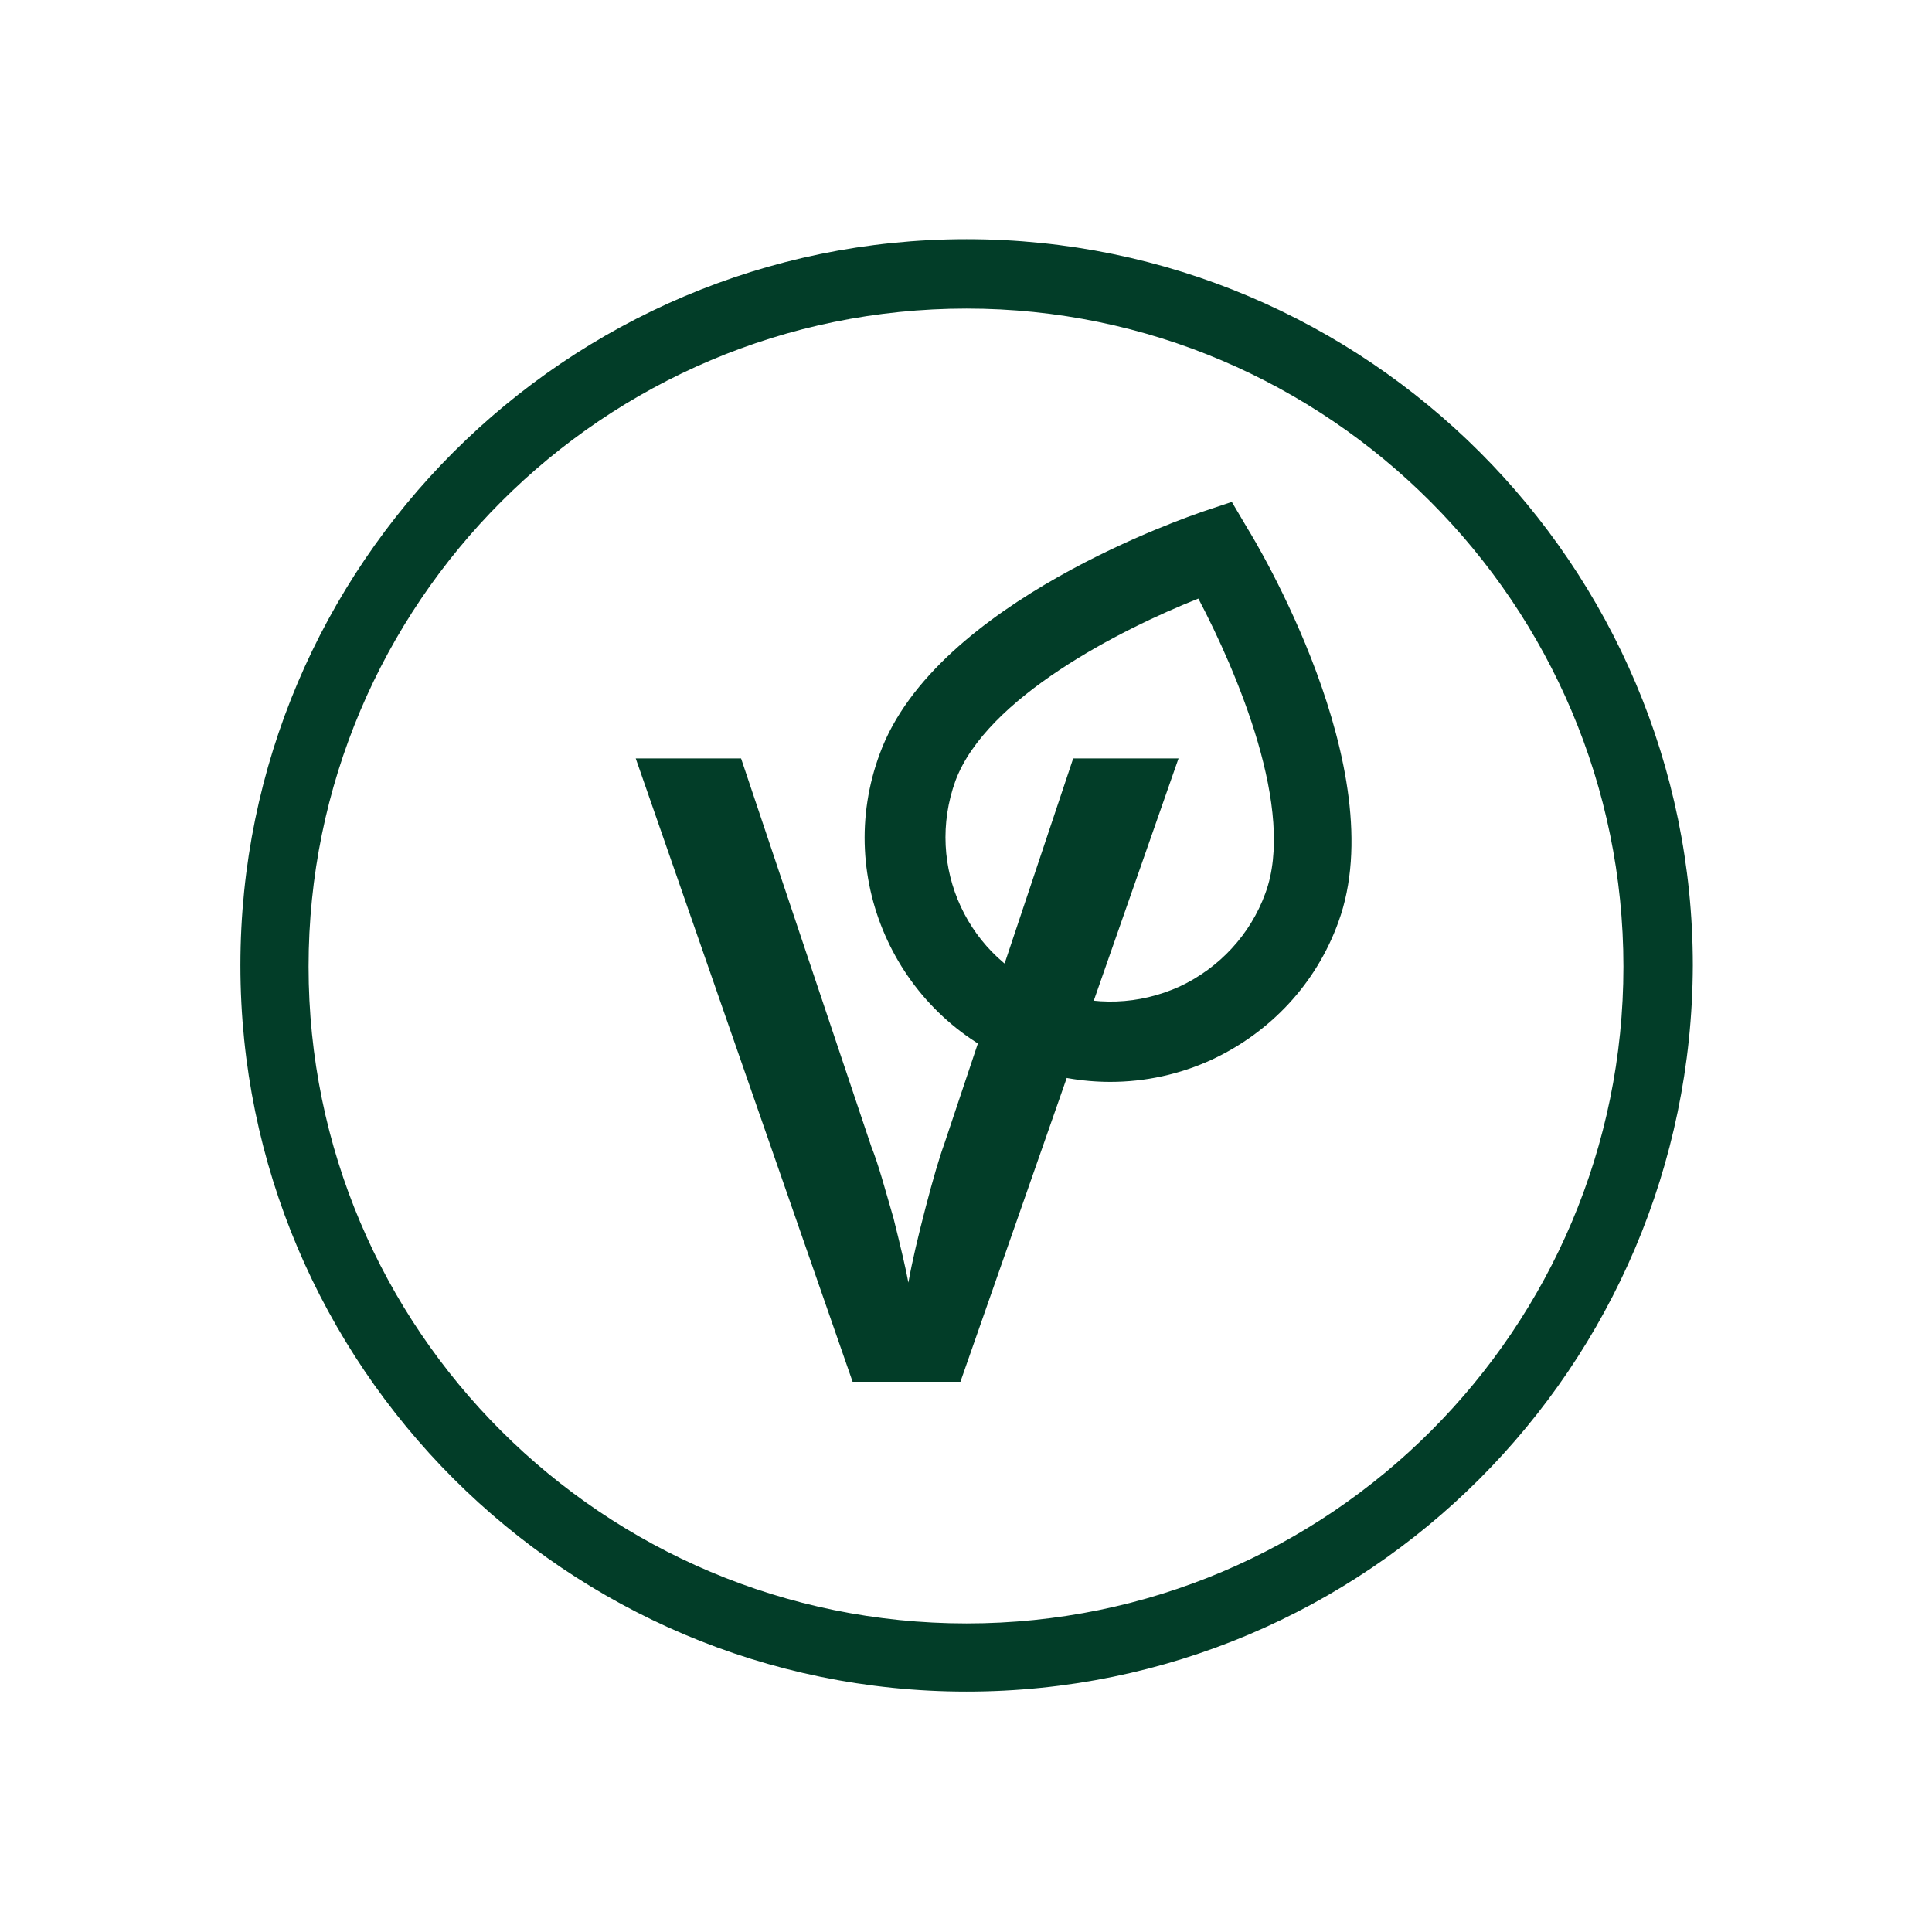 <?xml version="1.0" encoding="utf-8"?>
<!-- Generator: Adobe Illustrator 22.0.1, SVG Export Plug-In . SVG Version: 6.00 Build 0)  -->
<svg version="1.1" id="Layer_1" xmlns="http://www.w3.org/2000/svg" xmlns:xlink="http://www.w3.org/1999/xlink" x="0px" y="0px"
	 viewBox="0 0 155.9 155.9" style="enable-background:new 0 0 155.9 155.9;" xml:space="preserve">
<style type="text/css">
	.st0{fill:none;stroke:#D0D1D2;stroke-width:4.081;stroke-miterlimit:3.864;}
	.st1{fill:#D0D1D2;}
	.st2{fill:#231F20;stroke:#231F20;stroke-width:0.559;stroke-miterlimit:3.864;}
	.st3{fill-rule:evenodd;clip-rule:evenodd;fill:#FFFFFF;}
	.st4{fill:#FFFFFF;}
	.st5{fill:none;stroke:#231F20;stroke-width:0.246;}
	.st6{fill:none;stroke:#000000;stroke-width:5.5;stroke-miterlimit:10;}
	.st7{fill:none;stroke:#000000;stroke-width:8.5;stroke-miterlimit:10;}
	.st8{fill:none;stroke:#000000;stroke-width:8;stroke-miterlimit:10;}
	.st9{fill:none;stroke:#000000;stroke-width:6.5;stroke-miterlimit:10;}
	.st10{fill:none;stroke:#000000;stroke-width:5.5;stroke-linecap:round;stroke-miterlimit:10;}
	.st11{fill:#9F5A45;}
	.st12{fill:#C79551;}
	.st13{fill:#87B0AF;}
	.st14{fill:#023D28;}
	.st15{fill:#6C8079;}
</style>
<g>
	<g>
		<g>
			<path class="st14" d="M78,136.5c-32.3,0-58.6-26.3-58.6-58.6c0-32.3,26.3-58.6,58.6-58.6s58.6,26.3,58.6,58.6
				C136.5,110.3,110.3,136.5,78,136.5z M78,24.9c-29.3,0-53.1,23.8-53.1,53.1S48.7,131,78,131S131,107.2,131,78S107.2,24.9,78,24.9z
				"/>
		</g>
	</g>
	<g>
		<g>
			<path class="st14" d="M89.6,87.3c-2.3,0-4.6-0.4-6.8-1.2C72.5,82.4,67.2,71,71,60.8l0,0c4.5-12.3,25.2-19.2,26-19.5l2.4-0.8
				l1.3,2.2c0.5,0.8,11.8,19.4,7.3,31.7c-1.8,5-5.5,8.9-10.2,11.1C95.2,86.7,92.4,87.3,89.6,87.3z M77.1,63c-2.5,6.9,1,14.5,7.9,17
				c3.3,1.2,6.9,1.1,10.2-0.4c3.2-1.5,5.7-4.2,6.9-7.5c2.5-6.7-2.3-17.9-5.4-23.8C90.4,50.8,79.6,56.3,77.1,63L77.1,63z"/>
		</g>
		<g>
			<path class="st14" d="M86.6,61.2h8.5l-17.6,50.3h-8.7L51.3,61.2h8.5l10.5,31.3c0.6,1.5,1.1,3.4,1.8,5.8c0.6,2.4,1,4.1,1.2,5.2
				c0.3-1.7,0.8-3.8,1.4-6.1c0.6-2.3,1.1-4,1.5-5.1L86.6,61.2z"/>
		</g>
	</g>
</g>
</svg>
